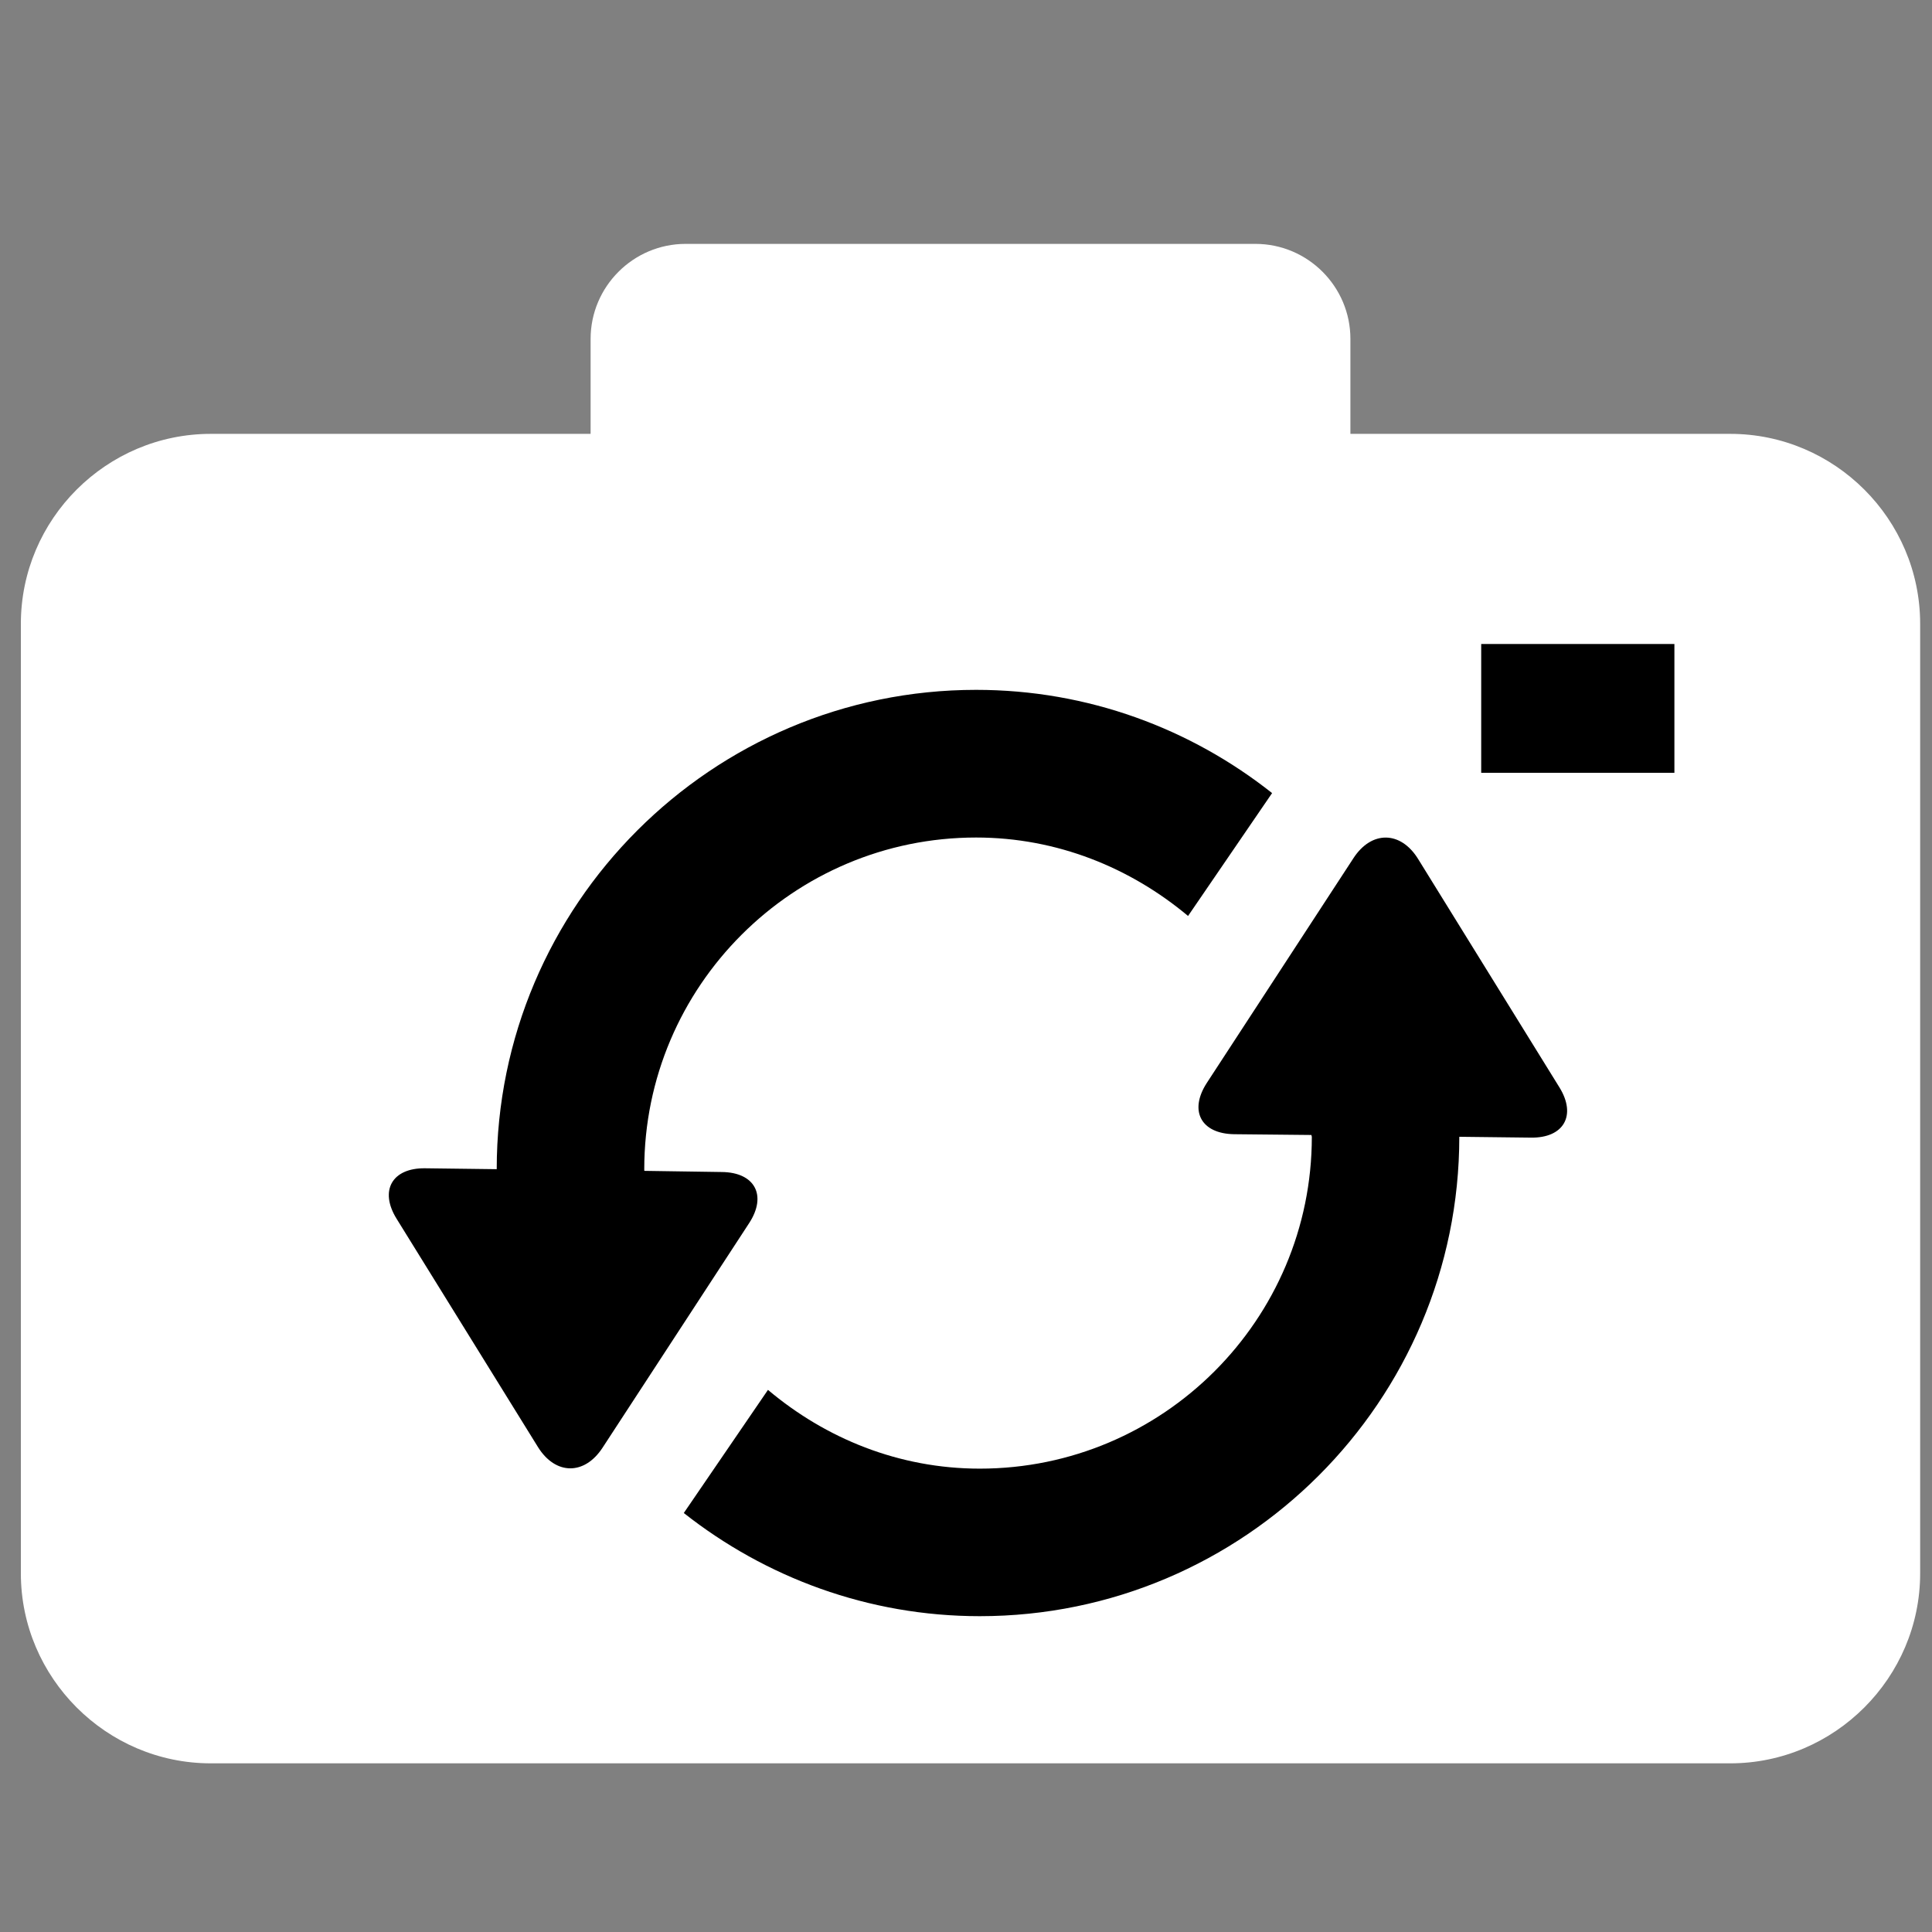 <?xml version="1.0" encoding="utf-8"?>
<!-- Generator: Adobe Illustrator 16.0.0, SVG Export Plug-In . SVG Version: 6.00 Build 0)  -->
<!DOCTYPE svg PUBLIC "-//W3C//DTD SVG 1.1//EN" "http://www.w3.org/Graphics/SVG/1.1/DTD/svg11.dtd">
<svg version="1.1" id="Layer_1" xmlns="http://www.w3.org/2000/svg" xmlns:xlink="http://www.w3.org/1999/xlink" x="0px" y="0px"
	 width="30px" height="30px" viewBox="0 0 30 30" enable-background="new 0 0 30 30" xml:space="preserve">
<rect x="0" y="0" width="30" height="30" fill="#808080" stroke="none"/>
<g>
	<path fill="#FFFFFF" d="M29.816,24.432c0,1.619-1.328,2.949-2.949,2.949H3.273c-1.622,0-2.949-1.33-2.949-2.949V9.686
		c0-1.625,1.328-2.949,2.949-2.949h5.898V5.262c0-0.812,0.663-1.475,1.475-1.475h8.848c0.812,0,1.475,0.662,1.475,1.475v1.475h5.898
		c1.621,0,2.949,1.325,2.949,2.949V24.432z"/>
</g>
<rect x="23" y="10" width="3" height="2"/>
<g>
	<path d="M11.208,18.199l-1.203-0.018l-0.001-0.025c0-2.841,2.311-5.151,5.153-5.151c1.256,0,2.396,0.469,3.291,1.218l1.305-1.908
		c-1.265-1.001-2.859-1.603-4.596-1.603c-4.104,0-7.444,3.34-7.444,7.443l-1.111-0.014c-0.515-0.007-0.715,0.348-0.443,0.785
		l2.194,3.543c0.272,0.438,0.723,0.442,1.004,0.01l2.276-3.487C11.913,18.562,11.721,18.204,11.208,18.199z"/>
	<path d="M24.213,16.882l-2.194-3.546c-0.271-0.436-0.723-0.441-1.003-0.01l-2.277,3.49c-0.28,0.433-0.09,0.788,0.424,0.796
		l1.2,0.012l0.007,0.028c0,2.842-2.313,5.153-5.156,5.153c-1.256,0-2.394-0.469-3.289-1.223l-1.307,1.912
		c1.267,0.999,2.862,1.602,4.596,1.602c4.106,0,7.446-3.34,7.446-7.444l1.109,0.013C24.283,17.674,24.485,17.318,24.213,16.882z"/>
</g>
</svg>
